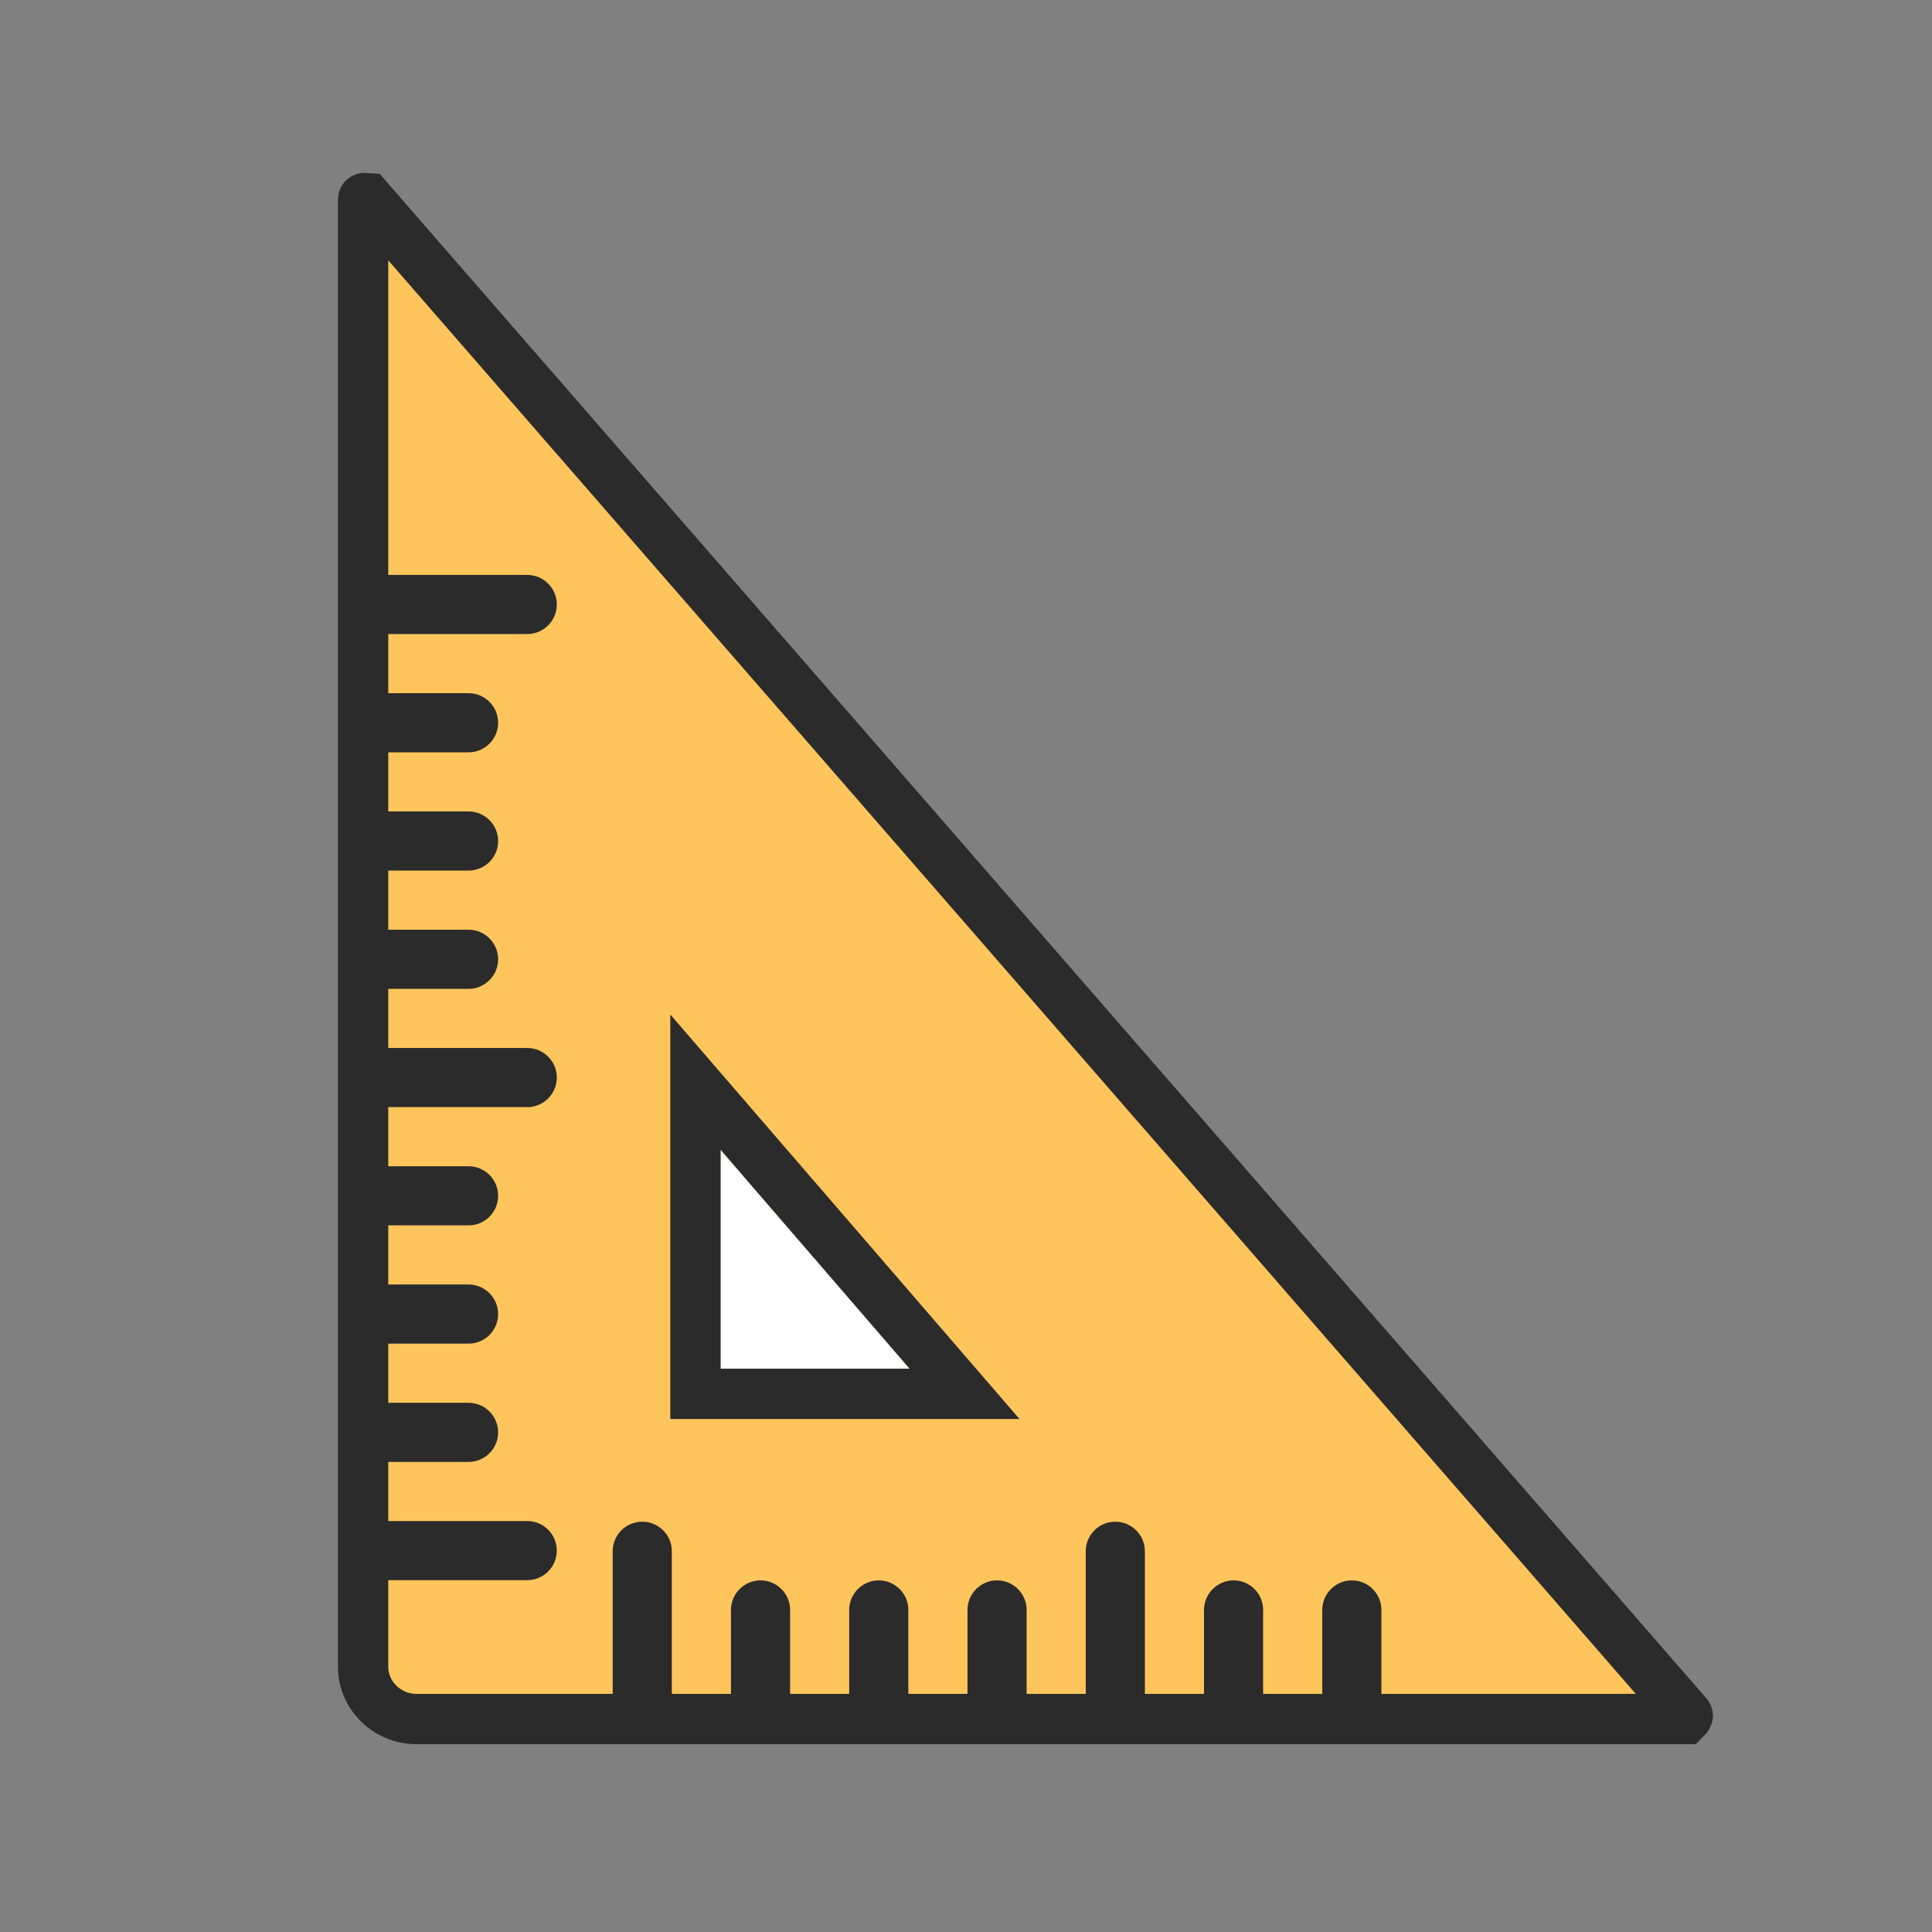 <?xml version="1.0" encoding="UTF-8"?>
<svg width="64px" height="64px" viewBox="0 0 64 64" version="1.1" xmlns="http://www.w3.org/2000/svg" xmlns:xlink="http://www.w3.org/1999/xlink">
    <rect x="0" y="0" width="64" height="64" fill="#808080" stroke="none"/>
    <!-- Generator: Sketch 46.2 (44496) - http://www.bohemiancoding.com/sketch -->
    <title>triangle</title>
    <desc>Created with Sketch.</desc>
    <defs>
        <polygon id="path-1" points="19.465 40.007 13.204 32.756 13.204 40.007"></polygon>
    </defs>
    <g id="Sticker-size-64*64" stroke="none" stroke-width="1" fill="none" fill-rule="evenodd">
        <g id="triangle">
            <rect id="Rectangle" x="0" y="0" width="64" height="64"></rect>
            <g id="set-square" transform="translate(10.667, 5.333)">
                <path d="M1.361,49.874 C1.361,50.837 2.161,51.613 3.133,51.613 L45.163,51.613 C45.258,51.519 45.249,51.5 45.229,51.472 L1.504,1.228 C1.38,1.218 1.361,1.237 1.361,1.284 L1.361,49.874 Z" id="Shape" stroke="#2B2B2B" stroke-width="1.667" fill="#FFC55D" fill-rule="nonzero"></path>
                <g id="Group" transform="translate(22.851, 48.186) scale(-1, 1) rotate(-270) translate(-22.851, -48.186) translate(19.74, 34.964)" fill="#2B2B2B">
                    <path d="M0.979,0 L5.833,0 L5.833,1.959 L0.979,1.959 L0.979,1.959 C0.439,1.959 6.62437007e-17,1.52 0,0.979 L0,0.979 L0,0.979 C-6.62437007e-17,0.439 0.439,-1.16567514e-17 0.979,-1.11022302e-16 Z" id="Rectangle-65"></path>
                    <path d="M0.979,15.671 L5.833,15.671 L5.833,17.63 L0.979,17.63 L0.979,17.63 C0.439,17.63 6.62437007e-17,17.191 0,16.65 L0,16.65 L0,16.65 C-6.62437007e-17,16.109 0.439,15.671 0.979,15.671 Z" id="Rectangle-65-Copy-4"></path>
                    <path d="M2.924,3.918 L5.833,3.918 L5.833,5.877 L2.924,5.877 L2.924,5.877 C2.383,5.877 1.944,5.438 1.944,4.897 L1.944,4.897 L1.944,4.897 C1.944,4.356 2.383,3.918 2.924,3.918 Z" id="Rectangle-65-Copy"></path>
                    <path d="M2.924,19.588 L5.833,19.588 L5.833,21.547 L2.924,21.547 L2.924,21.547 C2.383,21.547 1.944,21.109 1.944,20.568 L1.944,20.568 L1.944,20.568 C1.944,20.027 2.383,19.588 2.924,19.588 Z" id="Rectangle-65-Copy-6"></path>
                    <path d="M2.924,7.835 L5.833,7.835 L5.833,9.794 L2.924,9.794 L2.924,9.794 C2.383,9.794 1.944,9.356 1.944,8.815 L1.944,8.815 L1.944,8.815 C1.944,8.274 2.383,7.835 2.924,7.835 Z" id="Rectangle-65-Copy-2"></path>
                    <path d="M2.924,23.506 L5.833,23.506 L5.833,25.465 L2.924,25.465 L2.924,25.465 C2.383,25.465 1.944,25.027 1.944,24.486 L1.944,24.486 L1.944,24.486 C1.944,23.945 2.383,23.506 2.924,23.506 Z" id="Rectangle-65-Copy-7"></path>
                    <path d="M2.924,11.753 L5.833,11.753 L5.833,13.712 L2.924,13.712 L2.924,13.712 C2.383,13.712 1.944,13.273 1.944,12.733 L1.944,12.733 L1.944,12.733 C1.944,12.192 2.383,11.753 2.924,11.753 Z" id="Rectangle-65-Copy-3"></path>
                </g>
                <g id="Group" transform="translate(4.667, 30.823) scale(-1, 1) translate(-4.667, -30.823) translate(1.556, 13.712)" fill="#2B2B2B">
                    <path d="M0.979,0 L5.833,0 L5.833,1.959 L0.979,1.959 L0.979,1.959 C0.439,1.959 6.62437007e-17,1.52 0,0.979 L0,0.979 L0,0.979 C-6.62437007e-17,0.439 0.439,9.93655511e-17 0.979,0 Z" id="Rectangle-65"></path>
                    <path d="M0.979,31.342 L5.833,31.342 L5.833,33.3 L0.979,33.3 L0.979,33.3 C0.439,33.3 6.62437007e-17,32.862 0,32.321 L0,32.321 L0,32.321 C-6.62437007e-17,31.78 0.439,31.342 0.979,31.342 Z" id="Rectangle-65-Copy-5"></path>
                    <path d="M0.979,15.671 L5.833,15.671 L5.833,17.63 L0.979,17.63 L0.979,17.63 C0.439,17.63 6.62437007e-17,17.191 0,16.65 L0,16.65 L0,16.65 C-6.62437007e-17,16.109 0.439,15.671 0.979,15.671 Z" id="Rectangle-65-Copy-4"></path>
                    <path d="M2.924,3.918 L5.833,3.918 L5.833,5.877 L2.924,5.877 L2.924,5.877 C2.383,5.877 1.944,5.438 1.944,4.897 L1.944,4.897 L1.944,4.897 C1.944,4.356 2.383,3.918 2.924,3.918 Z" id="Rectangle-65-Copy"></path>
                    <path d="M2.924,19.588 L5.833,19.588 L5.833,21.547 L2.924,21.547 L2.924,21.547 C2.383,21.547 1.944,21.109 1.944,20.568 L1.944,20.568 L1.944,20.568 C1.944,20.027 2.383,19.588 2.924,19.588 Z" id="Rectangle-65-Copy-6"></path>
                    <path d="M2.924,7.835 L5.833,7.835 L5.833,9.794 L2.924,9.794 L2.924,9.794 C2.383,9.794 1.944,9.356 1.944,8.815 L1.944,8.815 L1.944,8.815 C1.944,8.274 2.383,7.835 2.924,7.835 Z" id="Rectangle-65-Copy-2"></path>
                    <path d="M2.924,23.506 L5.833,23.506 L5.833,25.465 L2.924,25.465 L2.924,25.465 C2.383,25.465 1.944,25.027 1.944,24.486 L1.944,24.486 L1.944,24.486 C1.944,23.945 2.383,23.506 2.924,23.506 Z" id="Rectangle-65-Copy-7"></path>
                    <path d="M2.924,11.753 L5.833,11.753 L5.833,13.712 L2.924,13.712 L2.924,13.712 C2.383,13.712 1.944,13.273 1.944,12.733 L1.944,12.733 L1.944,12.733 C1.944,12.192 2.383,11.753 2.924,11.753 Z" id="Rectangle-65-Copy-3"></path>
                    <path d="M2.924,27.424 L5.833,27.424 L5.833,29.383 L2.924,29.383 L2.924,29.383 C2.383,29.383 1.944,28.944 1.944,28.403 L1.944,28.403 L1.944,28.403 C1.944,27.862 2.383,27.424 2.924,27.424 Z" id="Rectangle-65-Copy-8"></path>
                </g>
                <g id="Shape" fill-rule="nonzero">
                    <use fill="#FFFFFF" fill-rule="evenodd" xlink:href="#path-1"></use>
                    <path stroke="#2B2B2B" stroke-width="1.667" d="M21.285,40.84 L12.371,40.84 L12.371,30.515 L21.285,40.84 Z"></path>
                </g>
            </g>
        </g>
    </g>
</svg>